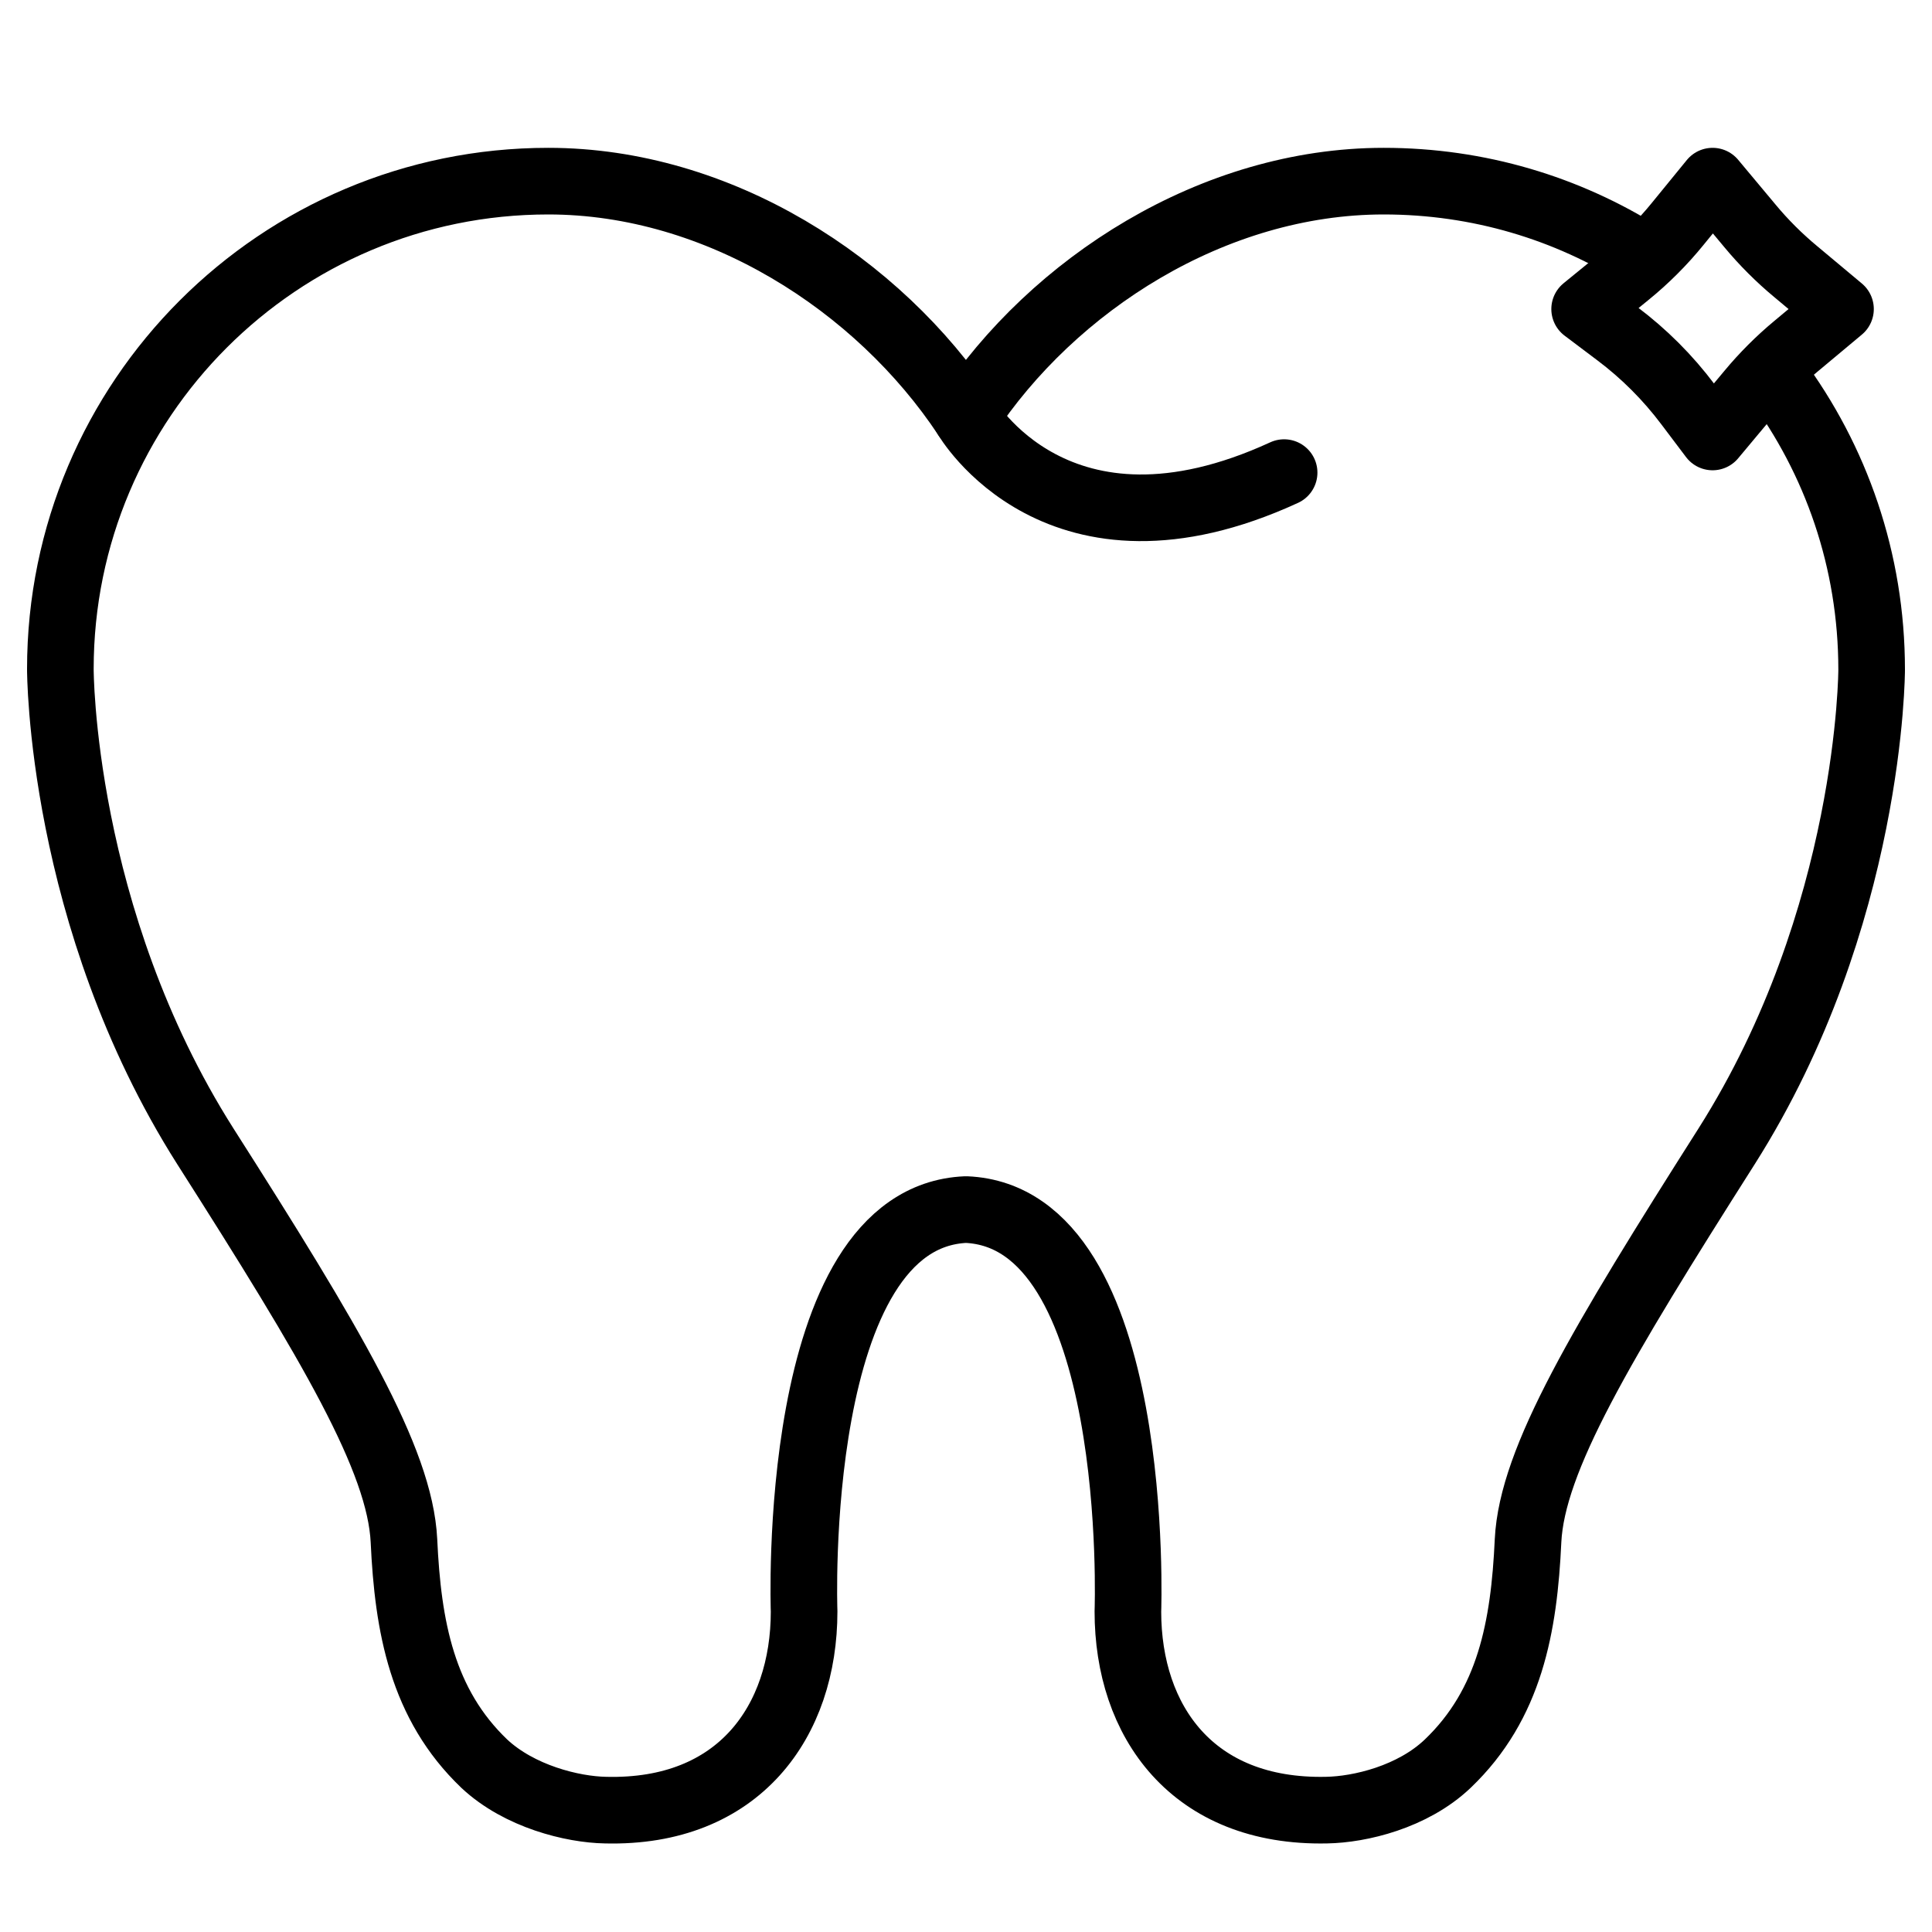 <svg width="58" height="58" viewBox="0 0 58 58" fill="none" xmlns="http://www.w3.org/2000/svg">
<path d="M53.299 11.351C55.117 13.798 56.188 16.822 56.188 20.102C56.188 20.102 56.188 27.544 51.837 34.409C48.048 40.373 45.992 43.823 45.873 46.253C45.754 48.836 45.33 51.163 43.46 52.948C42.407 53.95 40.827 54.324 39.824 54.341C35.797 54.426 33.86 51.673 33.86 48.377C33.86 48.377 34.302 36.533 29 36.312C23.698 36.533 24.14 48.377 24.14 48.377C24.14 51.673 22.186 54.443 18.176 54.341C17.19 54.324 15.593 53.933 14.54 52.948C12.671 51.163 12.246 48.836 12.127 46.253C12.008 43.823 9.952 40.356 6.162 34.409C1.796 27.527 1.812 20.085 1.812 20.085C1.812 11.996 8.371 5.438 16.46 5.438C21.574 5.438 26.366 8.53 29 12.506C31.617 8.53 36.426 5.438 41.54 5.438C44.395 5.438 47.046 6.253 49.289 7.663" stroke="black" stroke-width="2" stroke-linecap="round" stroke-linejoin="round"/>
<path d="M29 12.506C29 12.506 31.753 17.315 38.55 14.188" stroke="black" stroke-width="2" stroke-linecap="round" stroke-linejoin="round"/>
<path d="M55.253 9.278L53.911 10.399C53.418 10.807 52.942 11.283 52.534 11.776L51.413 13.118L50.682 12.149C50.07 11.334 49.357 10.62 48.541 10.008L47.572 9.278L48.864 8.224C49.408 7.782 49.917 7.273 50.359 6.729L51.413 5.438L52.534 6.78C52.942 7.273 53.418 7.748 53.911 8.156L55.253 9.278Z" stroke="black" stroke-width="2" stroke-linecap="round" stroke-linejoin="round"/>
</svg>
